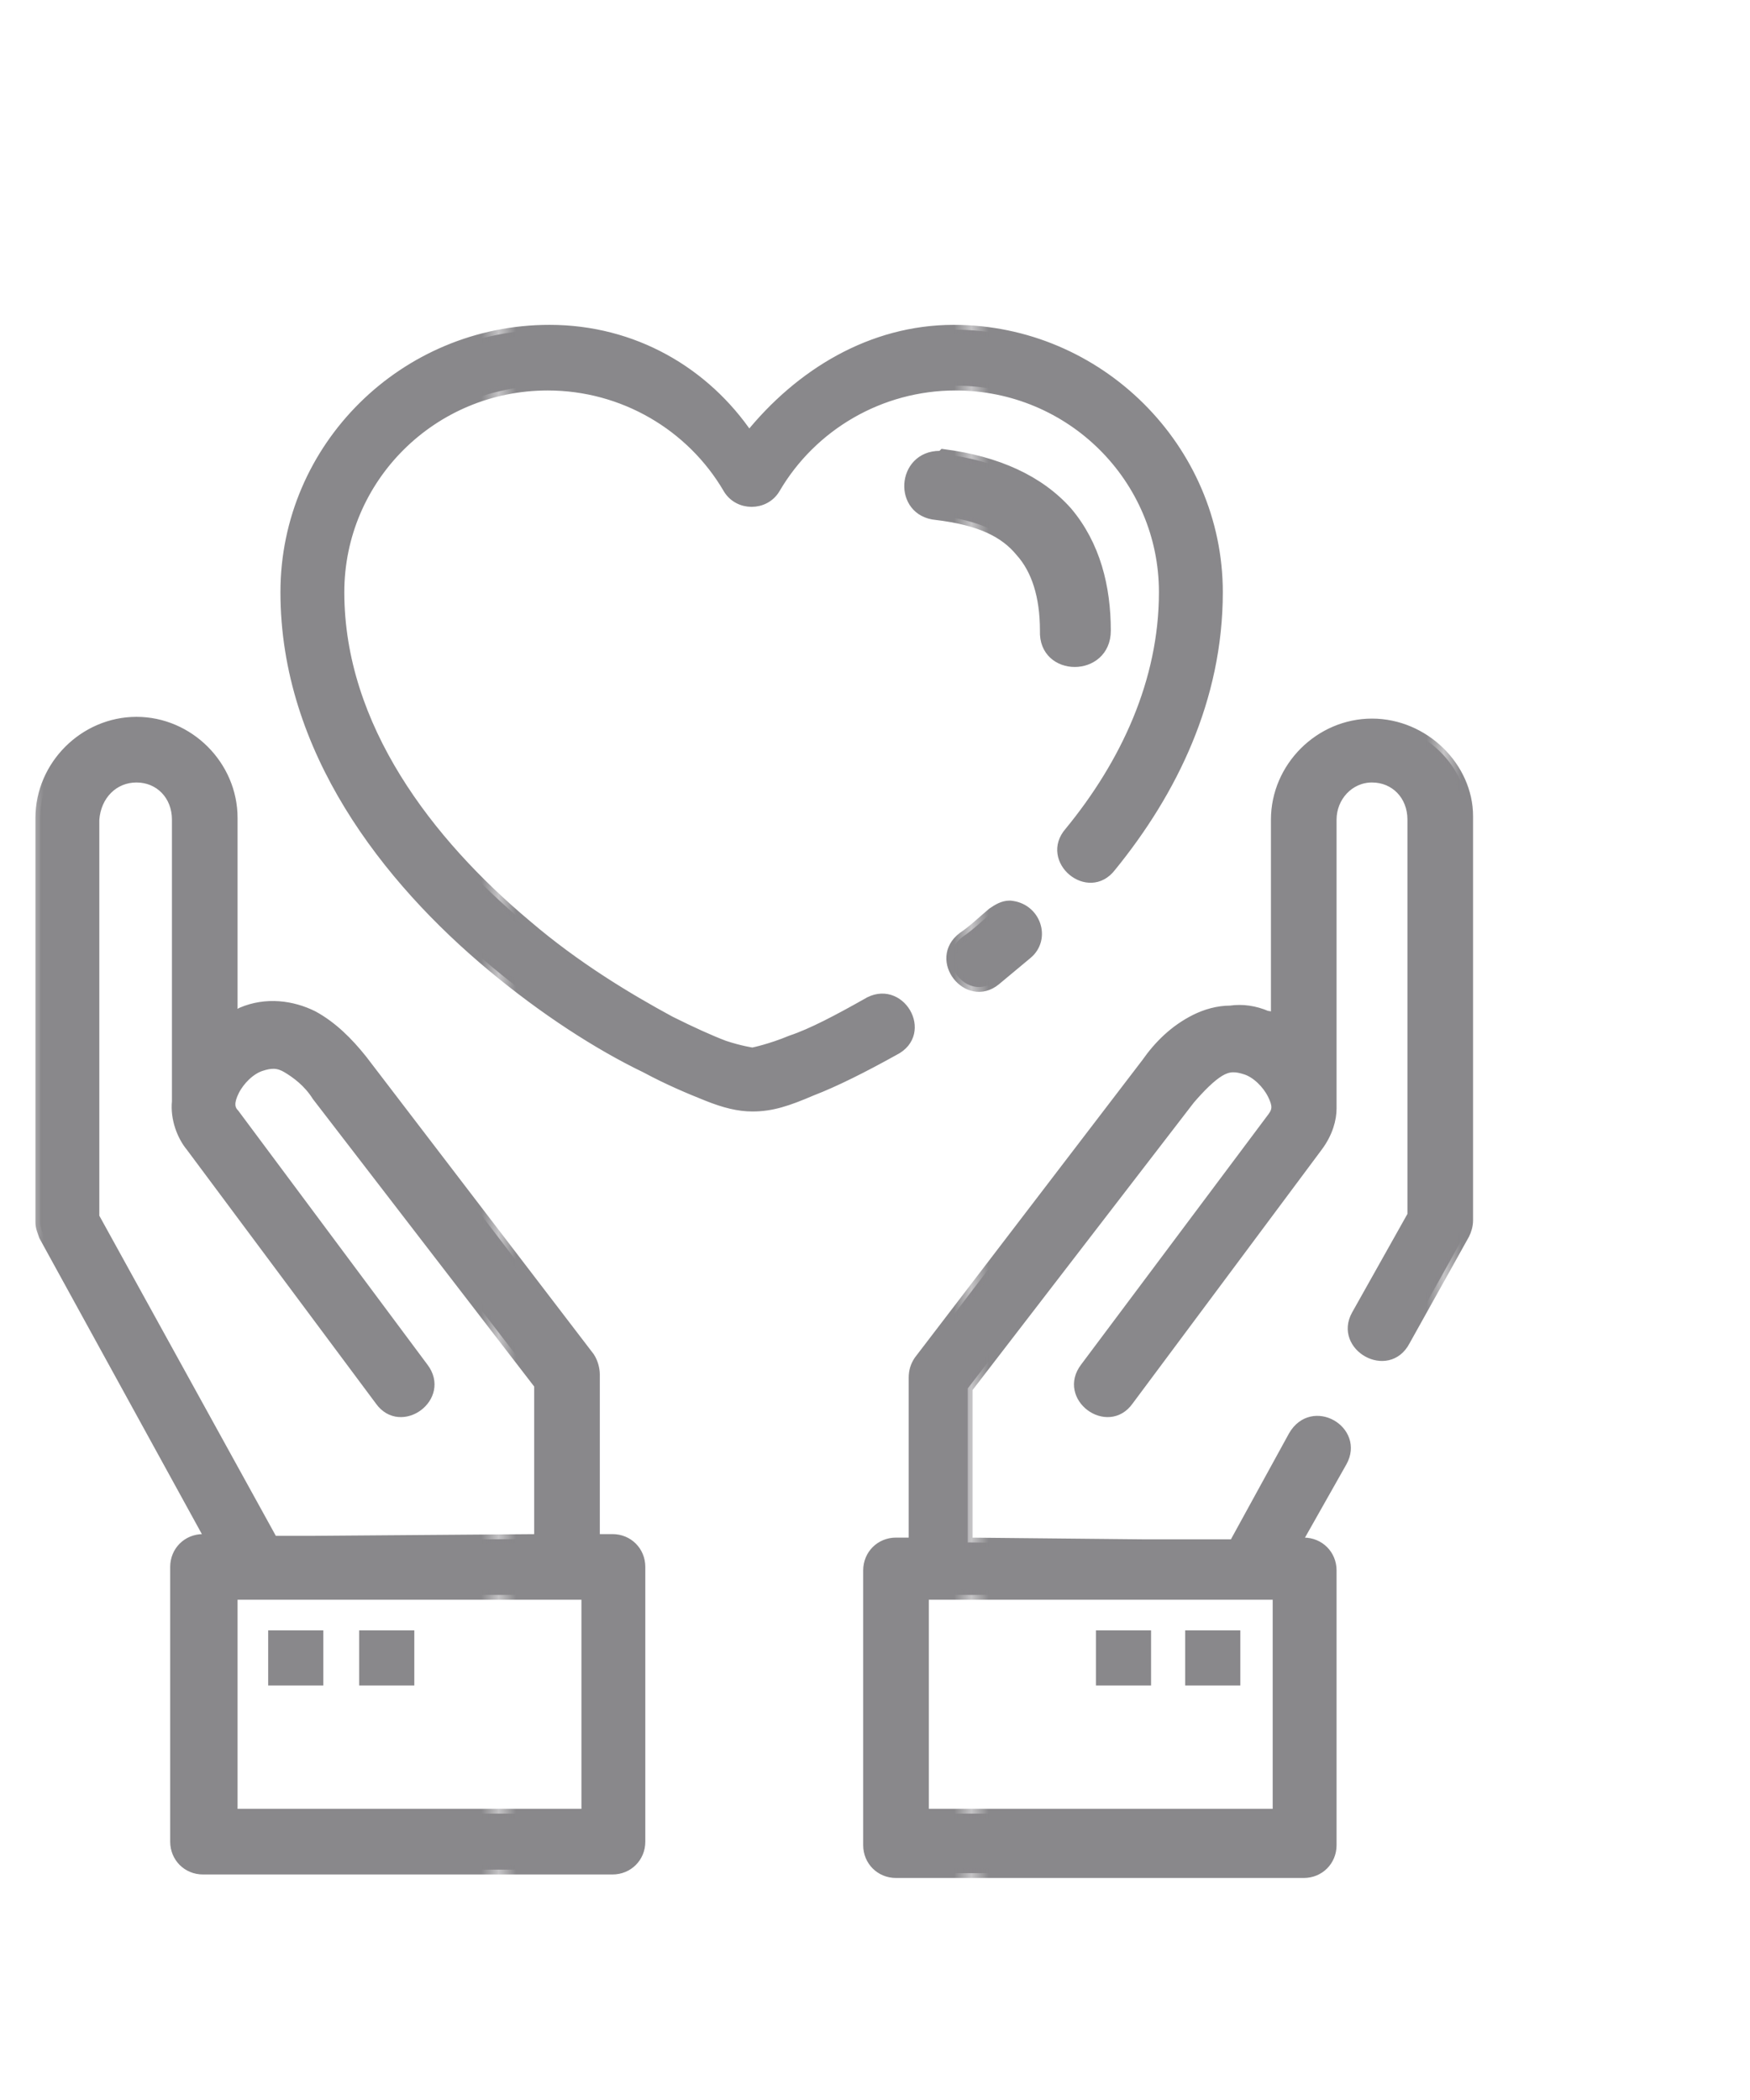<?xml version="1.0" encoding="utf-8"?>
<!-- Generator: Adobe Illustrator 21.1.0, SVG Export Plug-In . SVG Version: 6.00 Build 0)  -->
<svg version="1.1" id="Layer_1" xmlns="http://www.w3.org/2000/svg" xmlns:xlink="http://www.w3.org/1999/xlink" x="0px" y="0px"
	 viewBox="0 0 100 120" style="enable-background:new 0 0 100 120;" xml:space="preserve">
<style type="text/css">
	.st0{fill:none;}
	.st1{fill:#89888B;}
	.st2{fill:#89888B;stroke:url(#SVGID_2_);stroke-width:0.55;stroke-miterlimit:10;}
</style>
<pattern  y="120" width="26.5" height="45" patternUnits="userSpaceOnUse" id="SVGID_1_" viewBox="0 -45 26.5 45" style="overflow:visible;">
	<g>
		<rect y="-45" class="st0" width="26.5" height="45"/>
		<g>
			<rect y="-45" class="st0" width="26.5" height="45"/>
			<g>
				<rect y="-45" class="st0" width="26.5" height="45"/>
				<rect y="-45" class="st1" width="26.5" height="45"/>
			</g>
		</g>
	</g>
</pattern>
<g transform="translate(0,-1020.362)">
	<pattern  id="SVGID_2_" xlink:href="#SVGID_1_" patternTransform="matrix(1 0 0 1 29 17614.361)">
	</pattern>
	<path class="st2" d="M31.4,1039.2c-8.3,0-15.1,6.7-15.1,15c0,9,5.8,16.4,11.8,21.4c3,2.5,6.1,4.5,8.8,5.8c1.3,0.7,2.5,1.2,3.5,1.6
		s1.8,0.6,2.6,0.6c1.1,0,2-0.3,3.4-0.9c1.3-0.5,2.9-1.3,4.7-2.3c2-1,0.3-3.9-1.6-2.7c-1.6,0.9-3.1,1.7-4.3,2.1
		c-1.2,0.5-2.2,0.7-2.2,0.7s-0.7-0.1-1.6-0.4c-0.8-0.3-1.9-0.8-3.1-1.4c-2.4-1.3-5.4-3.1-8.2-5.5c-5.6-4.7-10.7-11.3-10.7-19
		c0-6.5,5.3-11.8,11.9-11.8c4.3,0,8.2,2.3,10.3,5.9c0.6,1,2.1,1,2.7,0c2.1-3.6,6-5.9,10.3-5.9c6.6,0,11.9,5.3,11.9,11.8
		c0,5.1-2.2,9.8-5.4,13.7c-1.4,1.6,1.1,3.7,2.4,2c3.5-4.3,6.1-9.6,6.1-15.7c0-8.2-6.8-15-15.1-15c-4.7,0-8.8,2.5-11.7,6.1
		C40.3,1041.6,36.2,1039.2,31.4,1039.2L31.4,1039.2z M53.7,1046.4c-2.2,0-2.4,3.2-0.2,3.4c2.5,0.3,3.9,1,4.8,2.1
		c0.9,1,1.4,2.5,1.4,4.5c-0.1,2.4,3.5,2.4,3.5,0c0-2.5-0.6-4.9-2.2-6.8c-1.6-1.8-4-2.9-7.1-3.3C53.8,1046.4,53.7,1046.4,53.7,1046.4
		L53.7,1046.4z M7.8,1061.6L7.8,1061.6L7.8,1061.6c-3,0-5.5,2.5-5.5,5.5v23.1c0,0.3,0.1,0.5,0.2,0.8l9.5,17.3h-0.4
		c-0.9,0-1.6,0.7-1.6,1.6v15.7c0,0.9,0.7,1.6,1.6,1.6H35c0.9,0,1.6-0.7,1.6-1.6v-15.7c0-0.9-0.7-1.6-1.6-1.6h-1v-9.4
		c0-0.3-0.1-0.7-0.3-1l-13-17c-0.8-1-1.7-1.9-2.8-2.5c-1.2-0.6-2.7-0.8-4.1-0.2c-0.2,0.1-0.3,0.2-0.5,0.3v-11.4
		C13.3,1064.1,10.8,1061.6,7.8,1061.6L7.8,1061.6z M78.4,1061.7c-3,0-5.5,2.5-5.5,5.5v11.4c-0.2-0.1-0.3-0.2-0.5-0.2
		c-0.7-0.3-1.4-0.4-2.1-0.3c-0.7,0-1.4,0.2-2,0.5c-1.2,0.6-2.1,1.5-2.8,2.5l-13,17c-0.2,0.3-0.3,0.6-0.3,1v9.4h-1
		c-0.9,0-1.6,0.7-1.6,1.6v15.7c0,0.9,0.7,1.6,1.6,1.6h23.3c0.9,0,1.6-0.7,1.6-1.6v-15.7c0-0.9-0.7-1.6-1.6-1.6h-0.4l2.6-4.6
		c1-1.8-1.7-3.4-2.8-1.5l-3.4,6.2h-5.1l-10.1-0.1v-8.8l12.7-16.5c0.6-0.7,1.2-1.3,1.7-1.6c0.5-0.3,0.9-0.3,1.5-0.1
		c0.6,0.2,1.2,0.8,1.5,1.4s0.3,0.9,0,1.3L62,1098.5c-1.3,1.7,1.3,3.6,2.5,1.9l10.8-14.5c0.6-0.8,0.8-1.6,0.8-2.2
		c0-0.1,0-16.5,0-16.5c0-1.3,1-2.4,2.3-2.4l0,0c1.3,0,2.3,1,2.3,2.4v6.2v11.2v5.2l-3.2,5.7c-1,1.8,1.8,3.4,2.8,1.5l3.4-6.1
		c0.1-0.2,0.2-0.5,0.2-0.8v-5.7v-11.2v-6.2C83.9,1064.2,81.4,1061.7,78.4,1061.7L78.4,1061.7z M7.8,1064.8c1.3,0,2.3,1,2.3,2.4v16.1
		c-0.1,1,0.3,2,0.8,2.6l10.8,14.5c1.2,1.7,3.8-0.2,2.5-1.9L13.4,1084c-0.3-0.3-0.3-0.7,0-1.3c0.3-0.6,0.9-1.2,1.5-1.4
		c0.6-0.2,1-0.2,1.5,0.1c0.5,0.3,1.2,0.8,1.7,1.6l12.7,16.5v8.8l-13,0.1h-2.2l-10.2-18.5v-22.7C5.5,1065.8,6.5,1064.8,7.8,1064.8
		L7.8,1064.8z M57.7,1072.1c-0.4,0-0.7,0.2-1,0.4c-0.6,0.5-1.1,1-1.7,1.4c-1.7,1.3,0.3,3.8,1.9,2.5c0.6-0.5,1.2-1,1.8-1.5
		C59.8,1074,59.2,1072.2,57.7,1072.1C57.8,1072.1,57.7,1072.1,57.7,1072.1L57.7,1072.1z M13.3,1111.5h1.2c0.1,0,0.2,0,0.3,0h5.5
		h13.2v12.5H13.3V1111.5z M52.8,1111.5H66h5.5c0.1,0,0.2,0,0.3,0H73v12.5H52.8V1111.5z M15.6,1113.8v2.6h2.6v-2.6H15.6z
		 M20.8,1113.8v2.6h2.6v-2.6H20.8z M62.9,1113.8v2.6h2.6v-2.6H62.9z M68,1113.8v2.6h2.6v-2.6H68z"/>
</g>
</svg>
